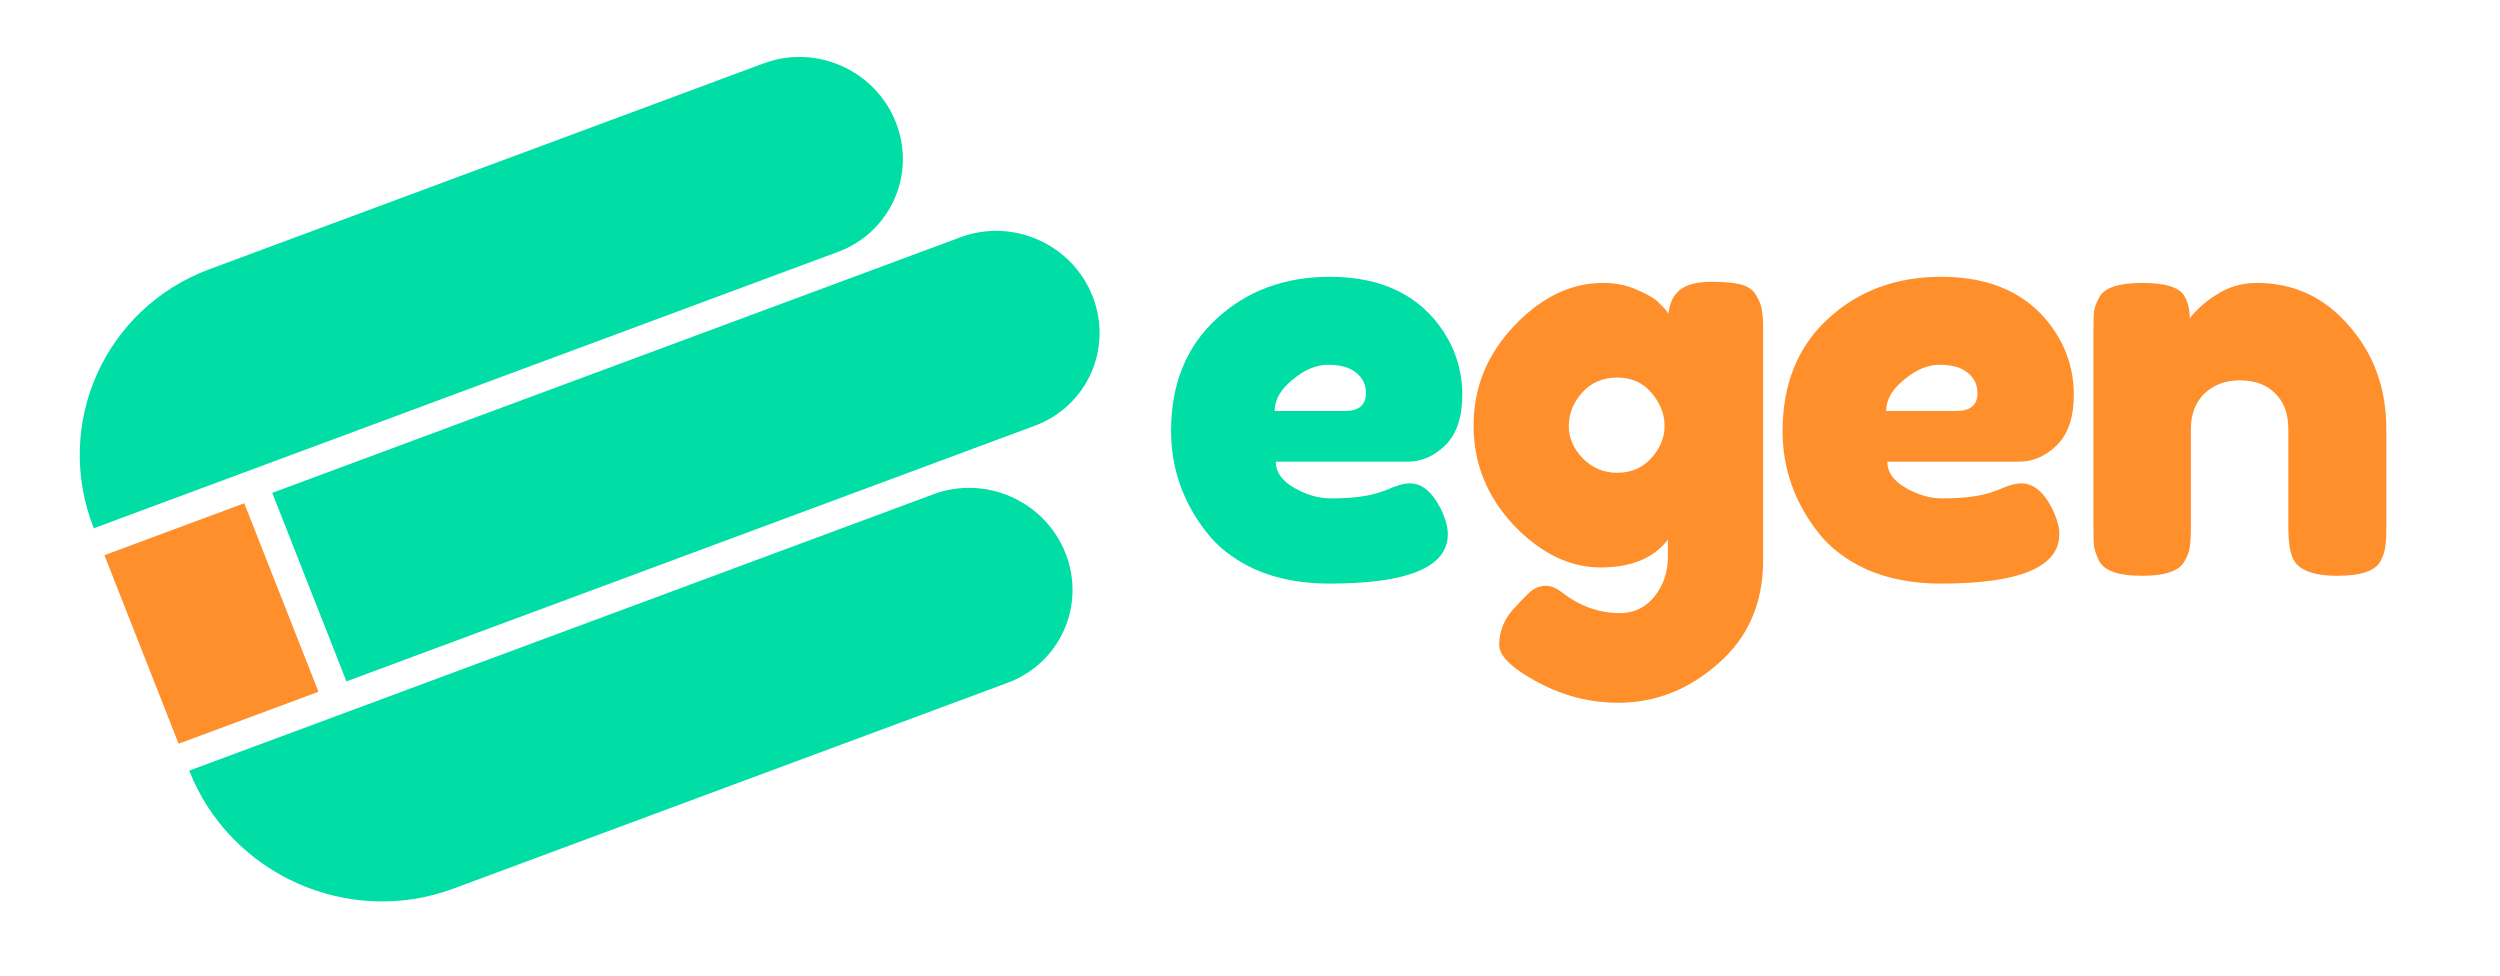 <svg width="794" height="310" viewBox="0 0 794 310" fill="none" xmlns="http://www.w3.org/2000/svg">
<path d="M464.427 125.4C464.427 132.592 462.6 137.957 458.945 141.494C455.408 144.913 451.458 146.622 447.096 146.622H405.183C405.183 149.923 407.128 152.694 411.019 154.934C414.91 157.174 418.8 158.294 422.691 158.294C429.529 158.294 434.894 157.587 438.784 156.172L440.73 155.465C443.559 154.168 445.917 153.519 447.804 153.519C451.576 153.519 454.819 156.172 457.53 161.478C459.063 164.661 459.829 167.372 459.829 169.613C459.829 180.106 447.273 185.352 422.16 185.352C413.436 185.352 405.655 183.878 398.816 180.931C392.096 177.866 386.85 173.857 383.077 168.905C375.649 159.355 371.935 148.685 371.935 136.896C371.935 122.04 376.71 110.191 386.26 101.349C395.928 92.388 407.954 87.908 422.337 87.908C438.725 87.908 450.751 93.685 458.415 105.24C462.423 111.37 464.427 118.091 464.427 125.4ZM427.112 130.529C431.592 130.529 433.833 128.643 433.833 124.87C433.833 122.158 432.771 119.977 430.649 118.326C428.645 116.676 425.697 115.85 421.807 115.85C418.034 115.85 414.261 117.442 410.488 120.625C406.716 123.691 404.829 126.992 404.829 130.529H427.112Z" fill="#00DEA5"/>
<path d="M529.727 171.381C525.247 177.276 518.114 180.224 508.329 180.224C498.543 180.224 489.347 175.743 480.74 166.783C472.252 157.705 468.007 147.153 468.007 135.127C468.007 123.101 472.311 112.549 480.917 103.471C489.524 94.393 498.956 89.854 509.213 89.854C513.222 89.854 516.876 90.62 520.178 92.153C523.479 93.567 525.719 94.923 526.898 96.22C528.195 97.399 529.197 98.519 529.904 99.58C530.258 96.279 531.437 93.803 533.441 92.153C535.564 90.384 538.924 89.5 543.522 89.5C548.12 89.5 551.48 89.854 553.602 90.561C555.724 91.269 557.198 92.506 558.023 94.275C558.967 95.925 559.497 97.399 559.615 98.696C559.851 99.993 559.969 101.997 559.969 104.709V177.924C559.969 191.483 555.253 202.389 545.821 210.642C536.389 219.012 525.778 223.198 513.988 223.198C505.028 223.198 496.48 221.017 488.345 216.654C480.21 212.292 476.142 208.343 476.142 204.806C476.142 200.207 477.911 196.14 481.448 192.603C483.688 190.127 485.397 188.418 486.576 187.474C487.873 186.531 489.347 186.06 490.998 186.06C492.648 186.06 494.358 186.767 496.126 188.182C501.785 192.544 507.916 194.725 514.518 194.725C518.999 194.725 522.654 192.957 525.483 189.42C528.313 185.883 529.727 181.638 529.727 176.687V171.381ZM498.248 135.304C498.248 139.077 499.722 142.496 502.67 145.561C505.735 148.627 509.39 150.159 513.634 150.159C517.997 150.159 521.592 148.627 524.422 145.561C527.252 142.378 528.666 138.959 528.666 135.304C528.666 131.531 527.311 128.053 524.599 124.87C521.887 121.569 518.232 119.918 513.634 119.918C509.036 119.918 505.322 121.51 502.493 124.693C499.663 127.876 498.248 131.413 498.248 135.304ZM658.643 125.4C658.643 132.592 656.816 137.957 653.161 141.494C649.624 144.913 645.675 146.622 641.312 146.622H599.399C599.399 149.923 601.344 152.694 605.235 154.934C609.126 157.174 613.016 158.294 616.907 158.294C623.745 158.294 629.11 157.587 633 156.172L634.946 155.465C637.775 154.168 640.133 153.519 642.02 153.519C645.792 153.519 649.035 156.172 651.746 161.478C653.279 164.661 654.045 167.372 654.045 169.613C654.045 180.106 641.489 185.352 616.377 185.352C607.652 185.352 599.871 183.878 593.033 180.931C586.312 177.866 581.066 173.857 577.293 168.905C569.865 159.355 566.151 148.685 566.151 136.896C566.151 122.04 570.926 110.191 580.476 101.349C590.144 92.388 602.17 87.908 616.553 87.908C632.941 87.908 644.967 93.685 652.631 105.24C656.639 111.37 658.643 118.091 658.643 125.4ZM621.328 130.529C625.809 130.529 628.049 128.643 628.049 124.87C628.049 122.158 626.988 119.977 624.865 118.326C622.861 116.676 619.914 115.85 616.023 115.85C612.25 115.85 608.477 117.442 604.705 120.625C600.932 123.691 599.045 126.992 599.045 130.529H621.328ZM716.693 89.854C728.483 89.854 738.268 94.393 746.05 103.471C753.949 112.431 757.899 123.396 757.899 136.365V167.49C757.899 170.202 757.781 172.265 757.545 173.68C757.427 174.977 756.955 176.451 756.13 178.101C754.479 181.285 749.881 182.876 742.336 182.876C733.965 182.876 729.131 180.695 727.834 176.333C727.127 174.329 726.773 171.322 726.773 167.314V136.188C726.773 131.354 725.358 127.581 722.529 124.87C719.817 122.158 716.103 120.802 711.387 120.802C706.789 120.802 703.016 122.217 700.069 125.047C697.239 127.876 695.825 131.59 695.825 136.188V167.49C695.825 170.202 695.707 172.265 695.471 173.68C695.353 174.977 694.822 176.451 693.879 178.101C692.347 181.285 687.807 182.876 680.262 182.876C672.834 182.876 668.295 181.285 666.644 178.101C665.819 176.333 665.289 174.8 665.053 173.503C664.935 172.088 664.876 170.025 664.876 167.314V104.709C664.876 102.115 664.935 100.17 665.053 98.873C665.289 97.458 665.878 95.925 666.821 94.275C668.472 91.327 673.011 89.854 680.439 89.854C687.631 89.854 692.052 91.21 693.702 93.921C694.881 95.925 695.471 98.342 695.471 101.172C695.942 100.347 697.004 99.168 698.654 97.635C700.305 96.102 701.896 94.864 703.429 93.921C707.438 91.21 711.859 89.854 716.693 89.854Z" fill="#FF8F2A"/>
<path d="M29.788 167.774C16.768 134.706 33.221 97.87 66.537 85.497L242.576 20.122C259.234 13.936 278.014 22.324 284.524 38.858C291.034 55.392 282.807 73.81 266.15 79.996L29.788 167.774Z" fill="#00DEA5"/>
<path d="M86.46 156.532L305.054 75.353C321.711 69.167 340.492 77.555 347.002 94.089C353.512 110.623 345.285 129.041 328.628 135.227L110.034 216.406L86.46 156.532Z" fill="#00DEA5"/>
<path d="M60.097 244.755L296.459 156.978C313.117 150.792 331.897 159.18 338.407 175.714C344.917 192.248 336.69 210.666 320.033 216.852L143.993 282.228C110.678 294.6 73.116 277.823 60.097 244.755Z" fill="#00DEA5"/>
<path d="M33.156 176.327L77.576 159.831L101.15 219.705L56.73 236.201L33.156 176.327Z" fill="#FF8F2A"/>
</svg>
